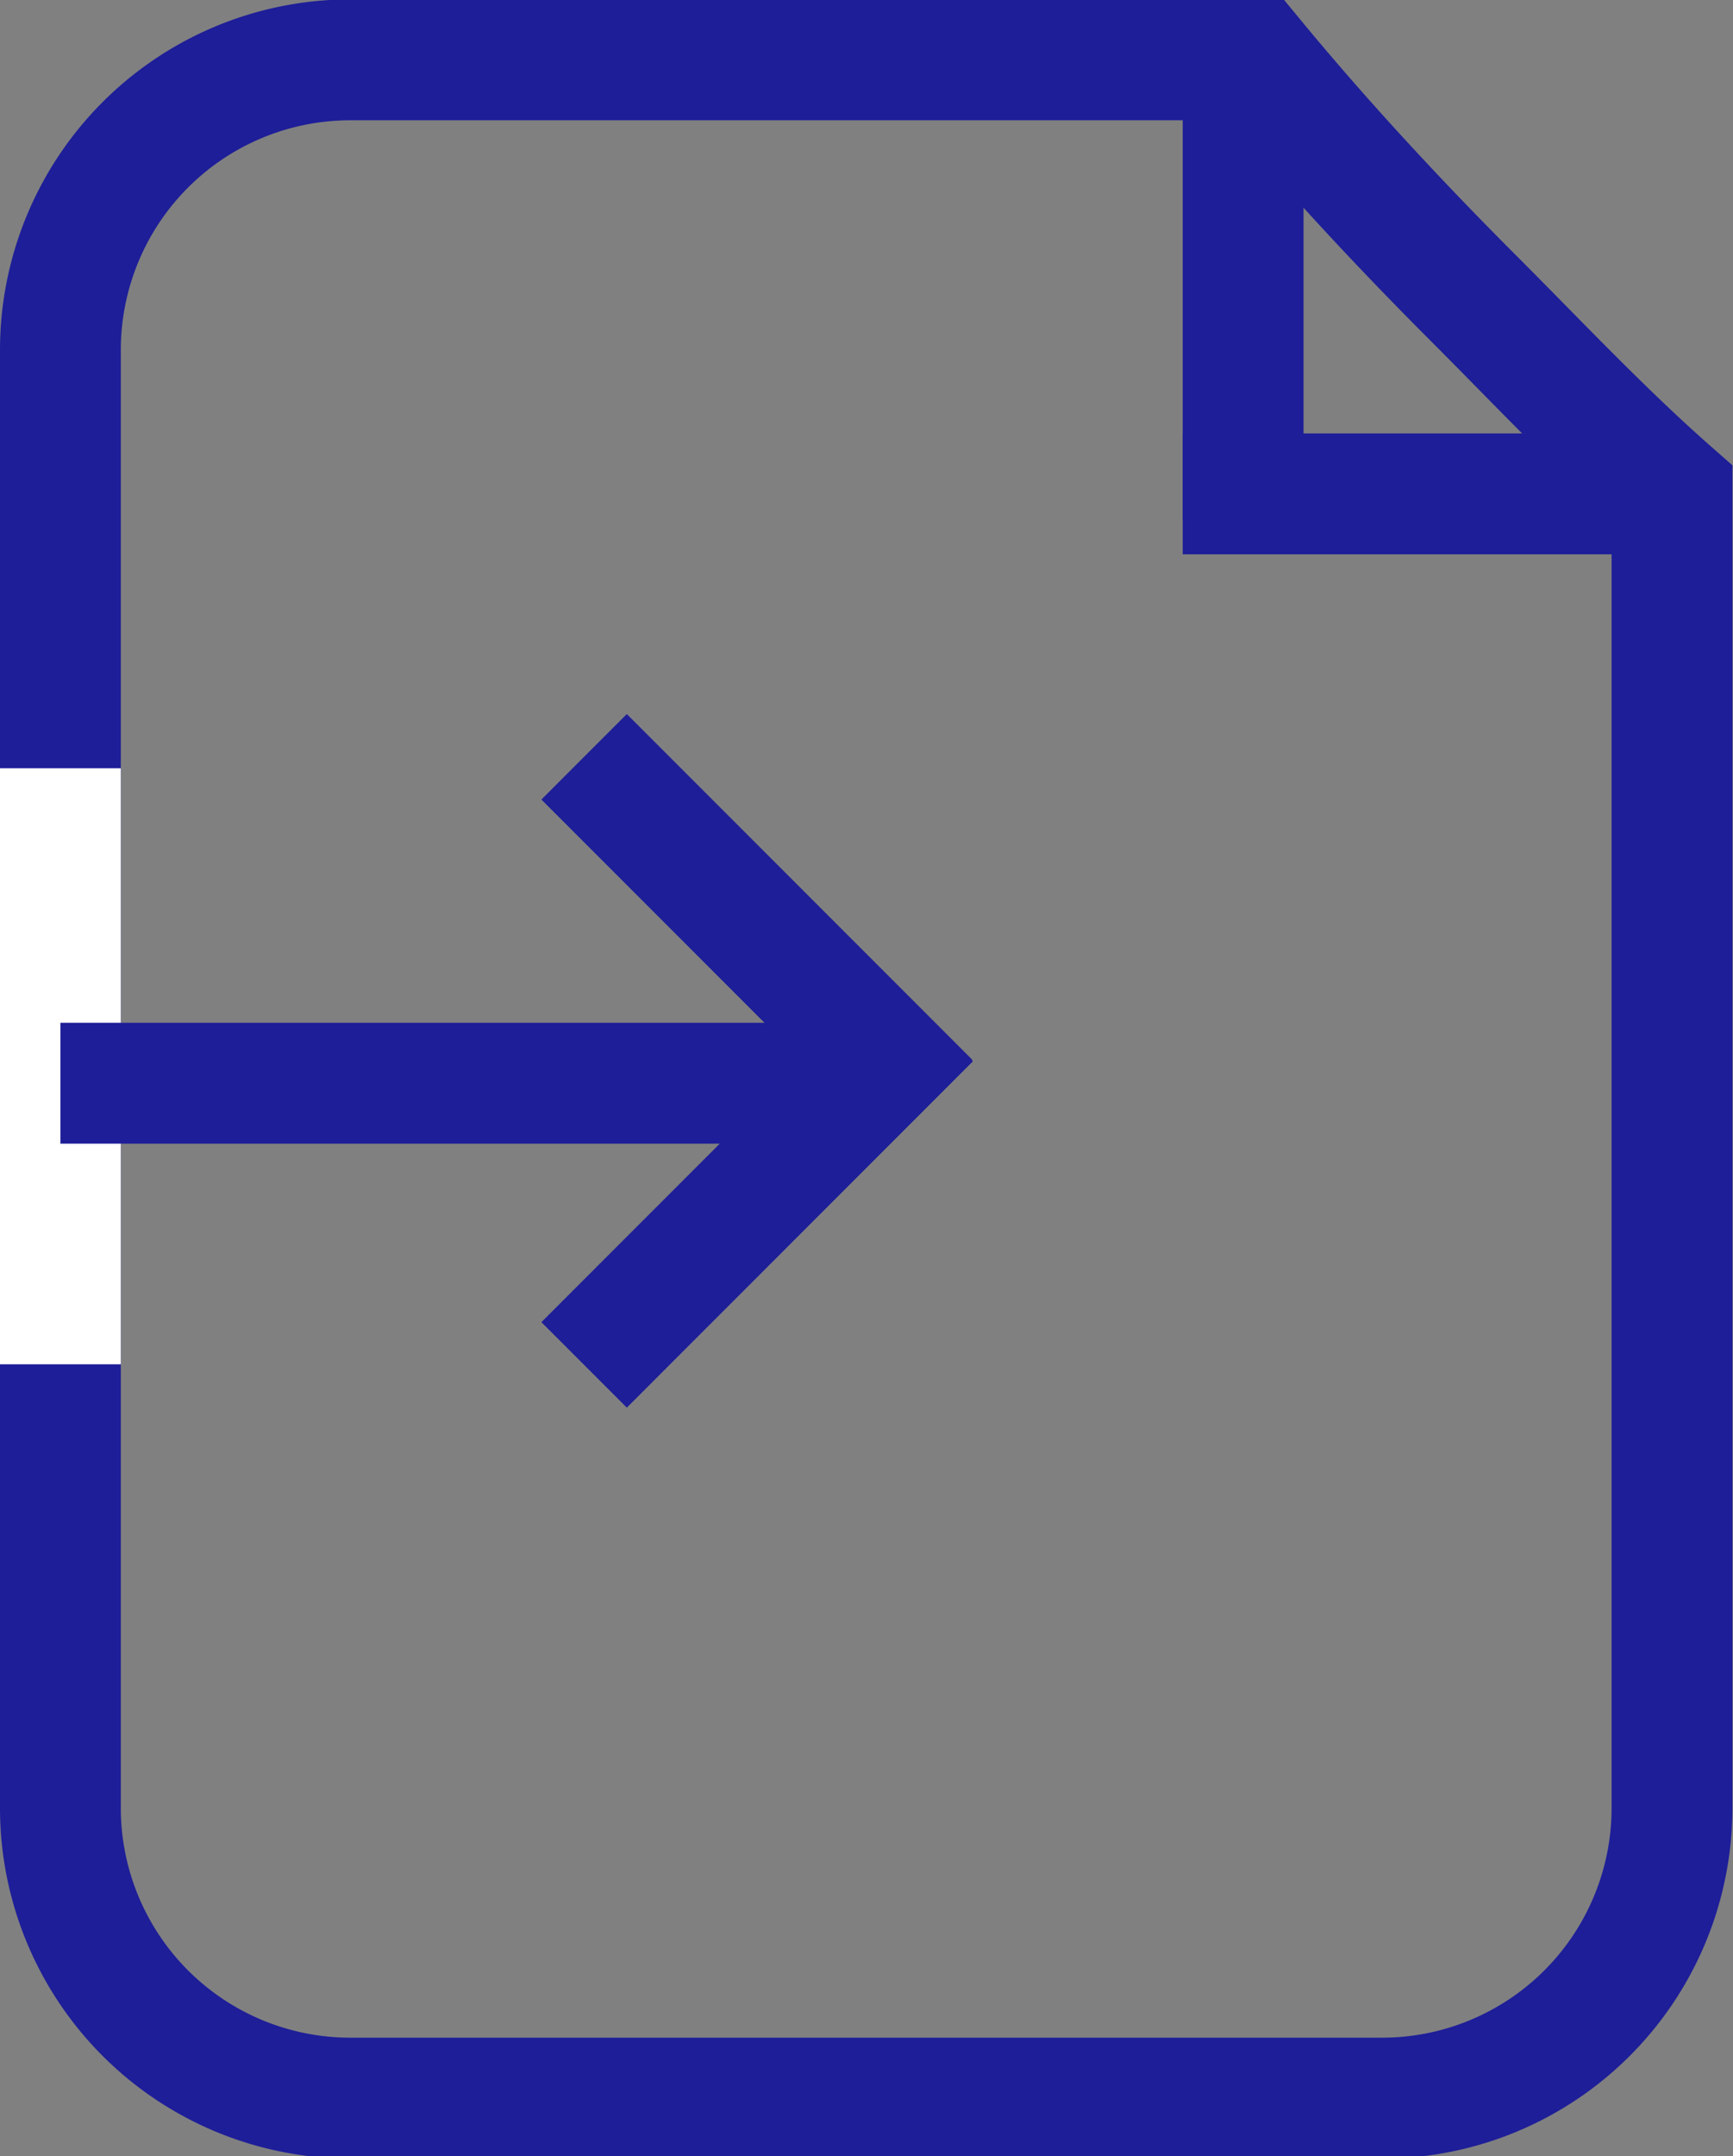 <svg id="Layer_3" data-name="Layer 3" xmlns="http://www.w3.org/2000/svg" viewBox="0 0 28.69 35.67"><rect x="0" y="0" width="28.69" height="35.67" fill="#808080" stroke="none"/><defs><style>.cls-1,.cls-2{fill:none;stroke-miterlimit:10;stroke-width:2px;}.cls-1{stroke:#1e1e99;}.cls-2{stroke:#fff;}</style></defs><title>import_file_blue</title><path class="cls-1" d="M29,5c-1.22-1.22-2.46-2.55-3.6-3.93h-15A4.8,4.8,0,0,0,5.62,5.87V30a4.8,4.8,0,0,0,4.79,4.79h17.1A4.8,4.8,0,0,0,32.3,30V8.23C31.15,7.22,30.1,6.1,29,5Z" transform="translate(-4.62 -0.08)"/><line class="cls-1" x1="9.67" y1="12.52" x2="15.39" y2="18.24"/><line class="cls-1" x1="9.67" y1="22.58" x2="15.4" y2="16.85"/><path class="cls-1" d="M24.2,8.25h7.72" transform="translate(-4.62 -0.08)"/><path class="cls-1" d="M25.2,1.44V8.69" transform="translate(-4.62 -0.08)"/><line class="cls-2" x1="1" y1="12.71" x2="1" y2="22.57"/><line class="cls-1" x1="14.49" y1="17.92" x2="1" y2="17.92"/></svg>